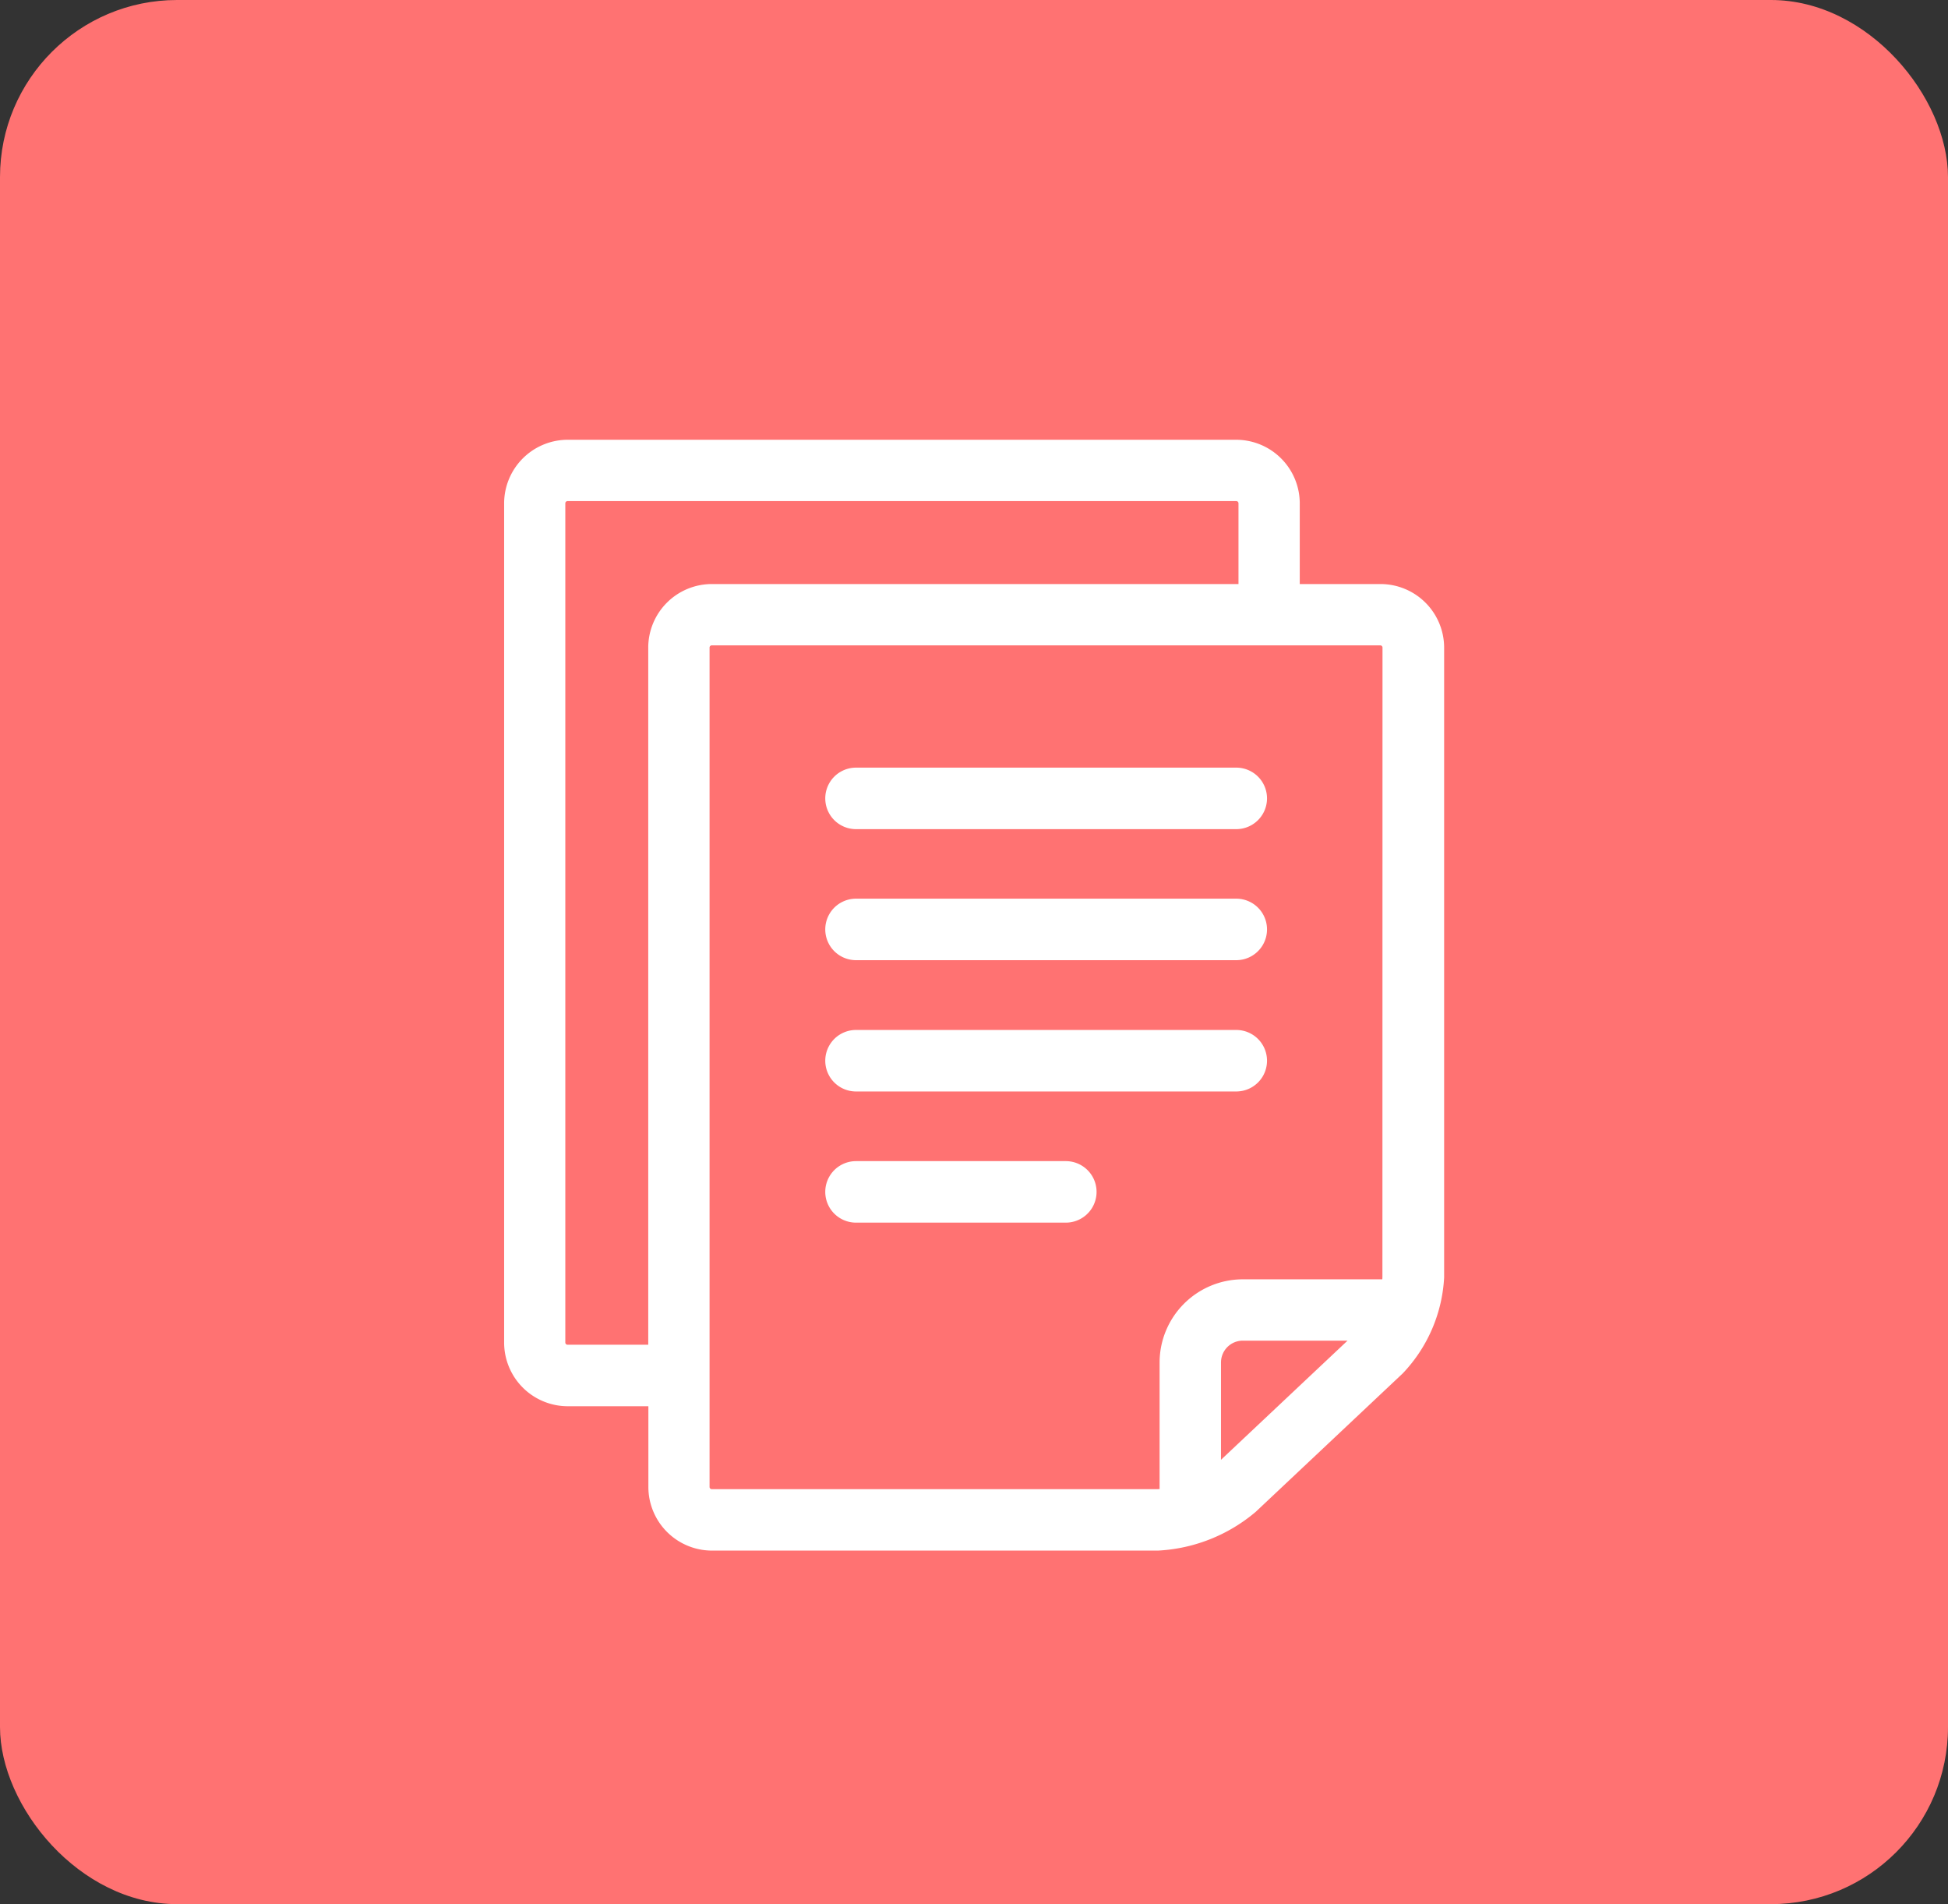 <svg xmlns="http://www.w3.org/2000/svg" width="44" height="43" viewBox="0 0 44 43"><rect x="0" y="0" width="44" height="43" fill="#333333" stroke="none"/><defs><style>.a{fill:#ff7272;}.b{fill:#fff;stroke:#fff;stroke-width:0.5px;}</style></defs><g transform="translate(-826 -182)"><rect class="a" width="44" height="43" rx="4" transform="translate(826 182)"/><g transform="translate(797.537 192.181)"><g transform="translate(40.097)"><g transform="translate(0)"><path class="b" d="M59.645,3.258H57.571V1.185A1.188,1.188,0,0,0,56.387,0H41.282A1.188,1.188,0,0,0,40.1,1.185V20.14a1.188,1.188,0,0,0,1.185,1.185h2.073V23.4a1.188,1.188,0,0,0,1.185,1.185h10.07a3.457,3.457,0,0,0,2.047-.812l3.309-3.115a3.146,3.146,0,0,0,.863-2V4.443A1.188,1.188,0,0,0,59.645,3.258ZM43.355,4.443V20.436H41.282a.3.3,0,0,1-.3-.3V1.185a.3.3,0,0,1,.3-.3H56.387a.3.3,0,0,1,.3.3V3.258H44.54A1.188,1.188,0,0,0,43.355,4.443Zm16,15.566-3.309,3.115a1.572,1.572,0,0,1-.254.186V20.584a.743.743,0,0,1,.74-.74H59.5A1.244,1.244,0,0,1,59.357,20.009Zm.583-1.35a1.382,1.382,0,0,1-.04.3H56.534a1.632,1.632,0,0,0-1.629,1.629v3.074a1.549,1.549,0,0,1-.3.036H44.54a.3.3,0,0,1-.3-.3V4.443a.3.3,0,0,1,.3-.3h15.1a.3.3,0,0,1,.3.3Z" transform="translate(-40.097)"/></g></g><g transform="translate(47.354 7.404)"><path class="b" d="M200.268,154.216h-8.589a.444.444,0,1,0,0,.889h8.589a.444.444,0,1,0,0-.889Z" transform="translate(-191.235 -154.216)"/></g><g transform="translate(47.354 13.328)"><path class="b" d="M200.268,277.59h-8.589a.444.444,0,1,0,0,.889h8.589a.444.444,0,1,0,0-.889Z" transform="translate(-191.235 -277.59)"/></g><g transform="translate(47.354 16.29)"><g transform="translate(0)"><path class="b" d="M196.419,339.277H191.68a.444.444,0,0,0,0,.889h4.739a.444.444,0,0,0,0-.889Z" transform="translate(-191.236 -339.277)"/></g></g><g transform="translate(47.354 10.366)"><path class="b" d="M200.268,215.9h-8.589a.444.444,0,1,0,0,.889h8.589a.444.444,0,1,0,0-.889Z" transform="translate(-191.235 -215.903)"/></g></g></g></svg>